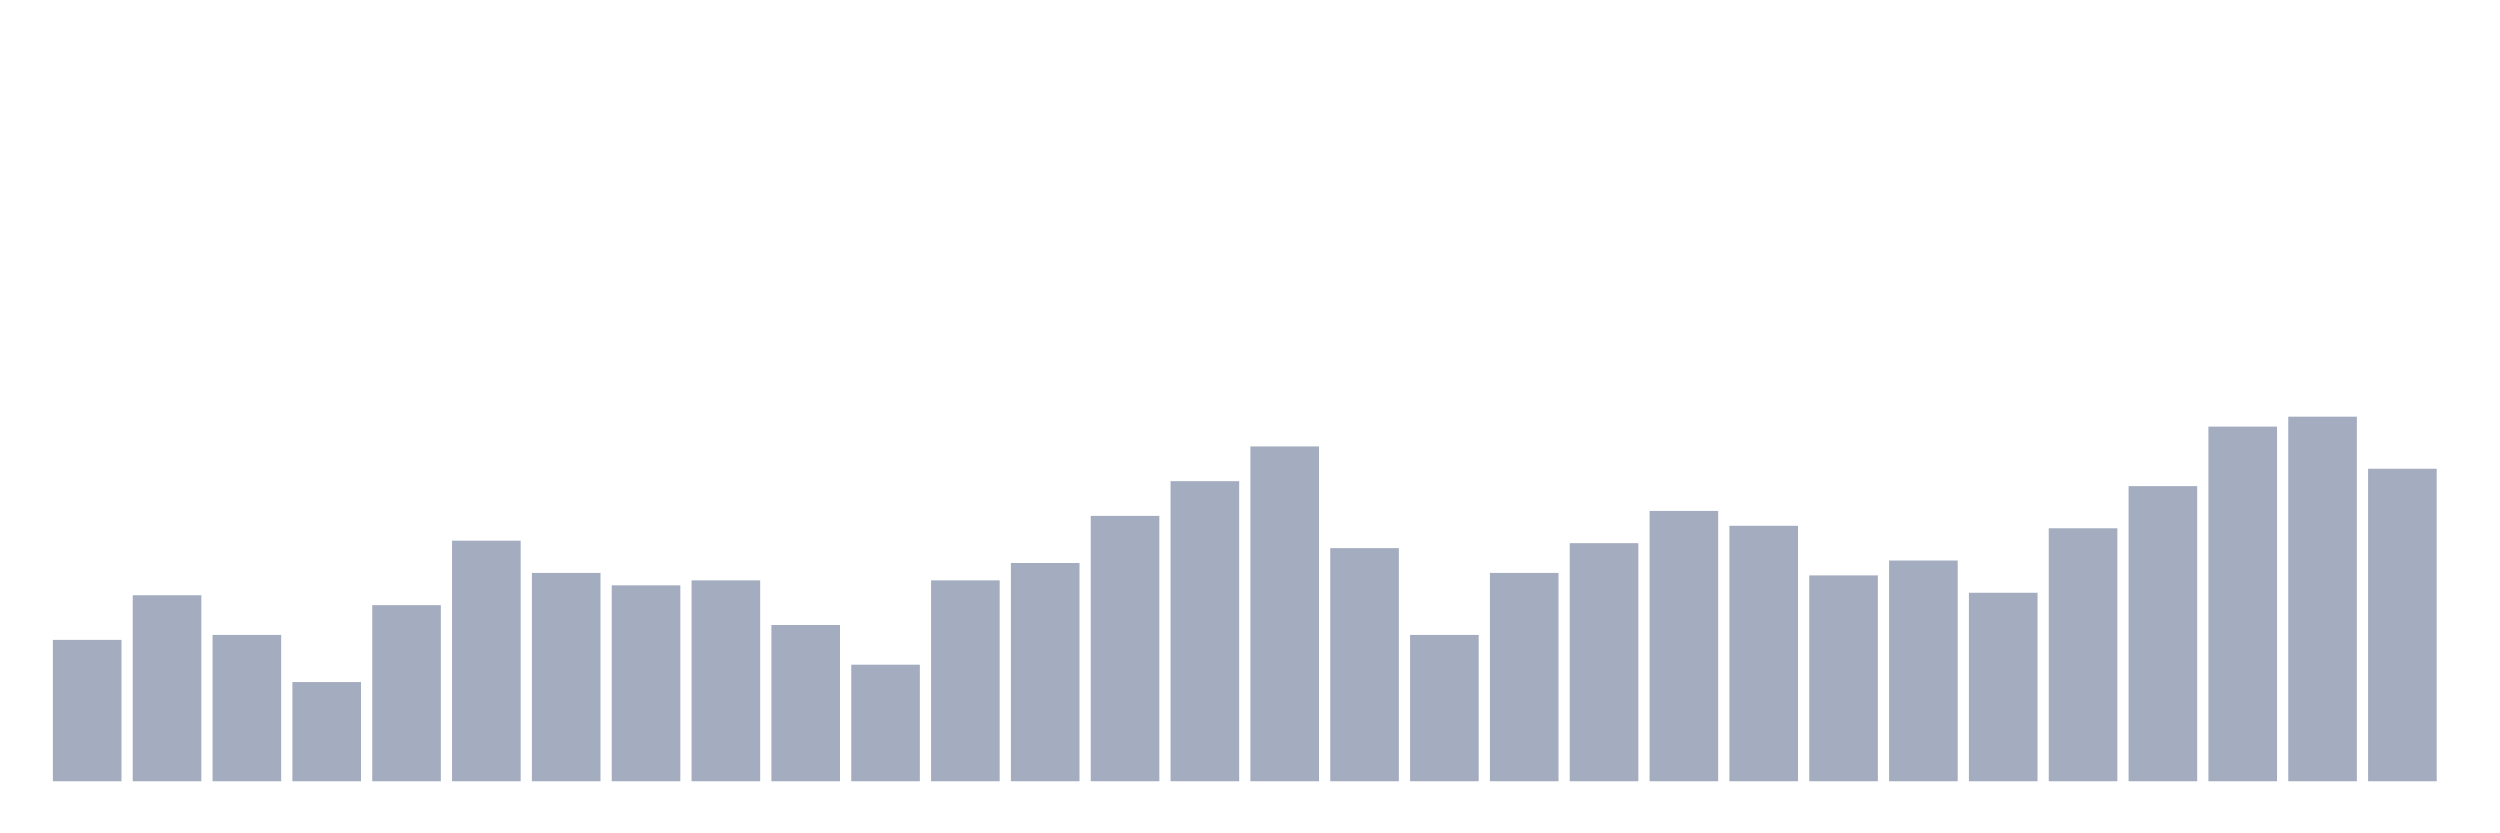 <svg xmlns="http://www.w3.org/2000/svg" viewBox="0 0 480 160"><g transform="translate(10,10)"><rect class="bar" x="0.153" width="13.175" y="112.857" height="27.143" fill="rgb(164,173,192)"></rect><rect class="bar" x="15.482" width="13.175" y="104.286" height="35.714" fill="rgb(164,173,192)"></rect><rect class="bar" x="30.81" width="13.175" y="111.905" height="28.095" fill="rgb(164,173,192)"></rect><rect class="bar" x="46.138" width="13.175" y="120.952" height="19.048" fill="rgb(164,173,192)"></rect><rect class="bar" x="61.466" width="13.175" y="106.19" height="33.81" fill="rgb(164,173,192)"></rect><rect class="bar" x="76.794" width="13.175" y="93.81" height="46.19" fill="rgb(164,173,192)"></rect><rect class="bar" x="92.123" width="13.175" y="100" height="40" fill="rgb(164,173,192)"></rect><rect class="bar" x="107.451" width="13.175" y="102.381" height="37.619" fill="rgb(164,173,192)"></rect><rect class="bar" x="122.779" width="13.175" y="101.429" height="38.571" fill="rgb(164,173,192)"></rect><rect class="bar" x="138.107" width="13.175" y="110" height="30" fill="rgb(164,173,192)"></rect><rect class="bar" x="153.436" width="13.175" y="117.619" height="22.381" fill="rgb(164,173,192)"></rect><rect class="bar" x="168.764" width="13.175" y="101.429" height="38.571" fill="rgb(164,173,192)"></rect><rect class="bar" x="184.092" width="13.175" y="98.095" height="41.905" fill="rgb(164,173,192)"></rect><rect class="bar" x="199.42" width="13.175" y="89.048" height="50.952" fill="rgb(164,173,192)"></rect><rect class="bar" x="214.748" width="13.175" y="82.381" height="57.619" fill="rgb(164,173,192)"></rect><rect class="bar" x="230.077" width="13.175" y="75.714" height="64.286" fill="rgb(164,173,192)"></rect><rect class="bar" x="245.405" width="13.175" y="95.238" height="44.762" fill="rgb(164,173,192)"></rect><rect class="bar" x="260.733" width="13.175" y="111.905" height="28.095" fill="rgb(164,173,192)"></rect><rect class="bar" x="276.061" width="13.175" y="100" height="40" fill="rgb(164,173,192)"></rect><rect class="bar" x="291.39" width="13.175" y="94.286" height="45.714" fill="rgb(164,173,192)"></rect><rect class="bar" x="306.718" width="13.175" y="88.095" height="51.905" fill="rgb(164,173,192)"></rect><rect class="bar" x="322.046" width="13.175" y="90.952" height="49.048" fill="rgb(164,173,192)"></rect><rect class="bar" x="337.374" width="13.175" y="100.476" height="39.524" fill="rgb(164,173,192)"></rect><rect class="bar" x="352.702" width="13.175" y="97.619" height="42.381" fill="rgb(164,173,192)"></rect><rect class="bar" x="368.031" width="13.175" y="103.81" height="36.19" fill="rgb(164,173,192)"></rect><rect class="bar" x="383.359" width="13.175" y="91.429" height="48.571" fill="rgb(164,173,192)"></rect><rect class="bar" x="398.687" width="13.175" y="83.333" height="56.667" fill="rgb(164,173,192)"></rect><rect class="bar" x="414.015" width="13.175" y="71.905" height="68.095" fill="rgb(164,173,192)"></rect><rect class="bar" x="429.344" width="13.175" y="70" height="70" fill="rgb(164,173,192)"></rect><rect class="bar" x="444.672" width="13.175" y="80" height="60" fill="rgb(164,173,192)"></rect></g></svg>